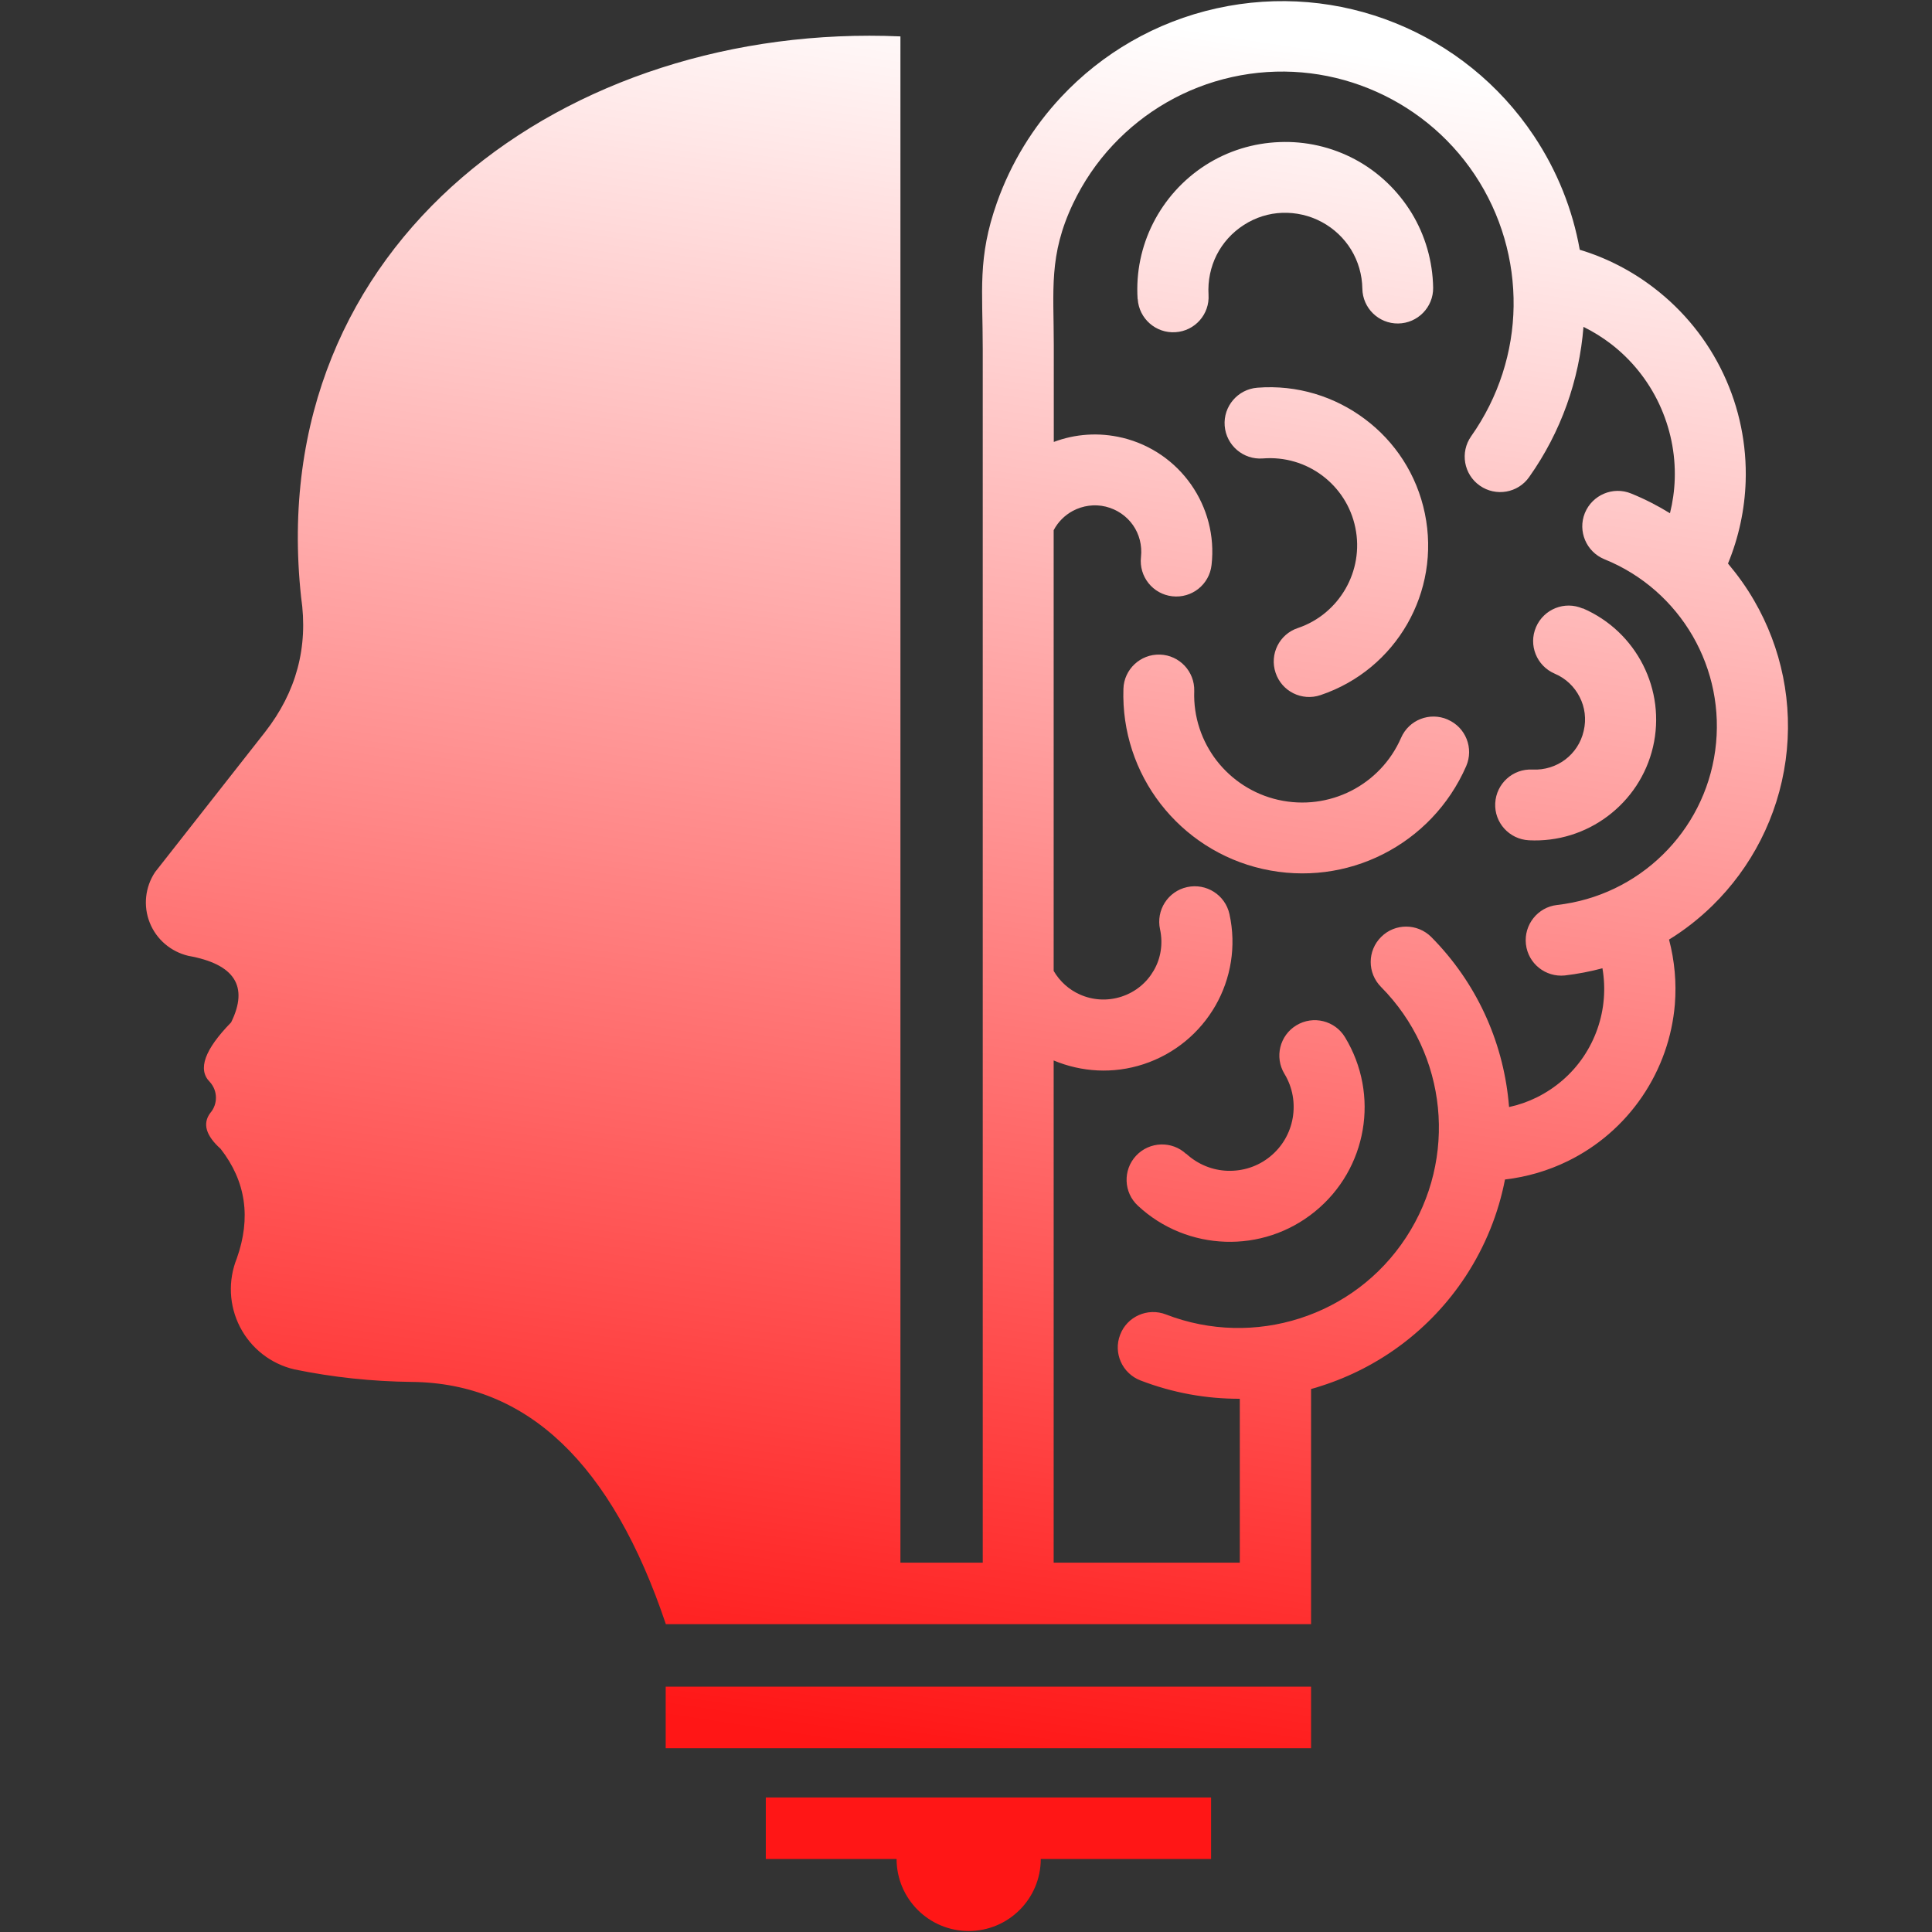 <svg xmlns="http://www.w3.org/2000/svg" xmlns:xlink="http://www.w3.org/1999/xlink" width="500" zoomAndPan="magnify" viewBox="0 0 375 375" height="500" preserveAspectRatio="xMidYMid meet" version="1.0"><rect x="0" y="0" width="375" height="375" fill="#333333" stroke="none"/><defs><clipPath id="id1"><path d="M 28.297 0 L 347.047 0 L 347.047 375 L 28.297 375 Z M 28.297 0 " clip-rule="nonzero"/></clipPath><clipPath id="id2"><path d="M 220.809 58.031 C 220.469 52.848 221.555 47.777 223.832 43.289 C 226.113 38.805 229.566 34.906 233.941 32.086 C 238.32 29.27 243.309 27.762 248.363 27.578 C 253.395 27.375 258.473 28.504 263.055 30.961 C 267.633 33.418 271.359 37.047 274 41.352 C 276.617 45.656 278.082 50.641 278.172 55.848 C 278.219 59.633 275.172 62.746 271.379 62.789 C 267.59 62.836 264.477 59.793 264.43 56.004 C 264.387 53.301 263.617 50.707 262.262 48.477 C 260.91 46.266 258.969 44.395 256.555 43.09 C 254.164 41.805 251.5 41.219 248.883 41.309 C 246.285 41.398 243.715 42.188 241.414 43.676 C 239.133 45.141 237.328 47.168 236.152 49.488 C 234.98 51.812 234.418 54.473 234.574 57.199 C 234.824 60.984 231.934 64.254 228.145 64.48 C 224.352 64.727 221.078 61.844 220.832 58.055 Z M 148.641 348.887 L 235.07 348.887 L 235.07 360.832 L 202.012 360.832 C 202.012 368.562 195.738 374.809 188.02 374.809 C 180.301 374.809 174.027 368.543 174.027 360.832 L 148.641 360.832 Z M 129.211 327.383 L 254.477 327.383 L 254.477 339.328 L 129.211 339.328 Z M 307.238 118.082 C 312.453 120.336 316.492 124.281 318.926 129.082 C 321.344 133.863 322.133 139.453 320.848 144.977 C 319.559 150.5 316.379 155.164 312.066 158.41 C 307.781 161.633 302.41 163.391 296.746 163.098 C 292.953 162.895 290.02 159.672 290.223 155.887 C 290.426 152.098 293.652 149.168 297.445 149.371 C 299.812 149.484 302.047 148.762 303.809 147.434 C 305.57 146.102 306.879 144.164 307.395 141.863 C 307.938 139.566 307.621 137.242 306.605 135.281 C 305.613 133.32 303.945 131.676 301.754 130.75 C 298.258 129.242 296.633 125.207 298.145 121.711 C 299.656 118.219 303.695 116.598 307.191 118.105 Z M 129.211 315.254 L 254.477 315.254 L 254.477 269.605 C 255.156 269.426 255.832 269.223 256.488 269 C 267.68 265.414 277.652 258.109 284.469 247.742 C 288.305 241.883 290.855 235.48 292.117 228.941 C 296.383 228.445 300.512 227.23 304.328 225.359 C 310.035 222.562 315.023 218.305 318.727 212.871 C 322.426 207.438 324.57 201.238 325.09 194.926 C 325.426 190.734 325.043 186.496 323.961 182.371 C 327.008 180.5 329.805 178.293 332.355 175.812 C 339.914 168.418 345.082 158.59 346.594 147.566 C 348.105 136.547 345.781 125.703 340.48 116.574 C 339.012 114.027 337.297 111.637 335.402 109.383 C 337.5 104.289 338.652 98.902 338.832 93.445 C 339.059 86.344 337.637 79.199 334.52 72.594 C 331.406 65.988 326.805 60.332 321.16 55.98 C 316.852 52.645 311.934 50.074 306.629 48.477 C 305.254 40.723 302.273 33.191 297.738 26.387 C 291.012 16.285 281.535 8.781 270.77 4.453 C 260.031 0.125 248 -1.004 236.176 1.613 C 224.328 4.227 213.902 10.359 205.984 18.812 C 200.523 24.648 196.234 31.613 193.504 39.324 C 189.711 50.074 190.75 56.273 190.75 67.703 L 190.75 303.309 L 174.773 303.309 L 174.773 7.066 C 110.371 4.25 50.977 46.695 58.445 115.918 C 59.867 125.59 57.52 134.312 51.449 142.09 L 30.102 169.273 C 28.16 172.184 27.777 175.855 29.062 179.082 C 30.348 182.328 33.148 184.715 36.555 185.527 C 45.535 187.129 48.312 191.434 44.859 198.445 C 39.691 203.742 38.316 207.598 40.73 210.008 C 42.285 211.723 42.309 214.312 40.797 216.051 C 39.285 218.102 39.961 220.422 42.828 222.992 C 47.727 229.281 48.762 236.359 45.965 244.25 C 44.227 248.578 44.453 253.445 46.598 257.594 C 48.742 261.742 52.598 264.738 57.137 265.797 C 64.582 267.332 72.211 268.141 79.949 268.23 C 102.359 268.457 118.785 284.125 129.234 315.23 Z M 240.668 303.309 L 204.516 303.309 L 204.516 205.836 C 209.91 208.09 216.047 208.496 221.961 206.559 C 228.074 204.551 232.926 200.406 235.93 195.176 C 238.906 189.969 240.012 183.68 238.637 177.434 C 237.824 173.715 234.145 171.371 230.422 172.184 C 226.699 172.996 224.352 176.668 225.164 180.387 C 225.773 183.207 225.301 186.047 223.945 188.367 C 222.613 190.691 220.449 192.539 217.695 193.441 C 214.941 194.34 212.074 194.137 209.617 193.035 C 207.516 192.109 205.734 190.531 204.516 188.457 L 204.516 102.914 C 205.375 101.266 206.707 99.984 208.262 99.148 C 210.156 98.156 212.414 97.797 214.625 98.336 C 216.836 98.879 218.688 100.188 219.906 101.922 C 221.125 103.656 221.711 105.844 221.465 108.121 C 221.035 111.883 223.742 115.312 227.535 115.738 C 231.324 116.168 234.734 113.461 235.16 109.676 C 235.816 103.973 234.281 98.473 231.191 94.055 C 228.098 89.637 223.449 86.324 217.875 84.969 L 217.852 84.969 C 213.273 83.867 208.668 84.227 204.539 85.781 L 204.539 66.961 C 204.539 56.273 203.523 49.559 208.262 39.551 C 210.27 35.332 212.887 31.48 216.047 28.121 C 222.117 21.652 230.082 16.961 239.133 14.957 C 248.184 12.949 257.41 13.828 265.648 17.164 C 273.863 20.48 281.105 26.203 286.25 33.914 C 291.398 41.645 293.902 50.57 293.789 59.43 C 293.676 68.266 290.898 77.102 285.551 84.676 C 283.363 87.789 284.109 92.07 287.223 94.258 C 290.336 96.445 294.645 95.699 296.812 92.59 C 303.02 83.82 306.539 73.746 307.352 63.441 C 309.27 64.391 311.074 65.516 312.746 66.801 C 316.648 69.82 319.875 73.789 322.043 78.41 C 324.207 83.031 325.223 88.012 325.066 92.973 C 324.996 95.203 324.684 97.434 324.141 99.621 C 321.77 98.156 319.266 96.871 316.602 95.789 C 313.082 94.348 309.066 96.059 307.621 99.578 C 306.199 103.094 307.895 107.105 311.414 108.547 C 318.836 111.547 324.75 116.891 328.539 123.426 C 332.332 129.984 334.004 137.762 332.918 145.695 C 331.836 153.609 328.133 160.641 322.719 165.918 C 317.305 171.215 310.172 174.754 302.23 175.656 C 298.461 176.082 295.754 179.508 296.18 183.273 C 296.609 187.039 299.996 189.719 303.742 189.336 C 306.223 189.043 308.684 188.57 311.031 187.941 C 311.367 189.879 311.457 191.863 311.301 193.824 C 310.984 197.836 309.629 201.734 307.328 205.141 C 305.004 208.566 301.867 211.227 298.281 213.004 C 296.586 213.84 294.781 214.473 292.91 214.875 C 292.863 214.473 292.84 214.066 292.797 213.66 C 291.621 201.984 286.566 190.711 277.812 181.875 C 275.125 179.195 270.77 179.172 268.086 181.852 C 265.379 184.535 265.379 188.863 268.062 191.57 C 274.516 198.082 278.242 206.402 279.098 214.988 C 279.957 223.602 277.945 232.504 272.914 240.191 C 267.883 247.879 260.527 253.266 252.266 255.902 C 244.031 258.539 234.867 258.449 226.316 255.137 C 222.773 253.762 218.777 255.52 217.426 259.059 C 216.047 262.598 217.809 266.562 221.352 267.938 C 227.668 270.375 234.191 271.523 240.645 271.5 L 240.645 303.285 Z M 230.242 223.984 C 227.465 221.391 223.109 221.551 220.516 224.32 C 217.922 227.094 218.078 231.469 220.875 234.035 C 225.637 238.477 231.707 240.82 237.848 241.023 C 243.961 241.227 250.168 239.289 255.223 235.164 C 260.301 231.039 263.461 225.359 264.496 219.316 C 265.535 213.32 264.453 206.918 261.066 201.328 C 259.105 198.082 254.883 197.047 251.637 199.008 C 248.387 200.969 247.348 205.184 249.309 208.43 C 250.914 211.066 251.41 214.109 250.914 216.996 C 250.418 219.859 248.926 222.539 246.535 224.48 C 244.145 226.441 241.188 227.344 238.277 227.25 C 235.387 227.16 232.52 226.035 230.242 223.938 Z M 280.992 139.656 C 277.496 138.145 273.457 139.723 271.945 143.219 C 269.938 147.816 266.438 151.379 262.219 153.52 C 257.977 155.66 253.035 156.359 248.113 155.254 C 243.219 154.148 239.066 151.379 236.152 147.637 C 233.266 143.895 231.617 139.16 231.801 134.133 C 231.91 130.348 228.934 127.168 225.141 127.055 C 221.352 126.941 218.168 129.918 218.055 133.703 C 217.785 142 220.469 149.844 225.277 156.043 C 230.082 162.242 236.988 166.84 245.113 168.668 C 253.238 170.492 261.43 169.344 268.426 165.805 C 275.441 162.266 281.242 156.359 284.582 148.719 C 286.094 145.246 284.516 141.188 281.016 139.68 Z M 251.93 121.895 C 248.316 123.086 246.375 126.988 247.594 130.594 C 248.793 134.199 252.695 136.141 256.305 134.922 C 263.684 132.441 269.531 127.414 273.141 121.125 C 276.75 114.836 278.129 107.285 276.57 99.691 C 275.012 92.094 270.75 85.691 264.926 81.34 C 259.105 76.969 251.77 74.645 244.051 75.254 C 240.262 75.547 237.418 78.863 237.711 82.648 C 238.004 86.434 241.32 89.277 245.113 88.984 C 249.402 88.645 253.461 89.906 256.668 92.32 C 259.871 94.73 262.219 98.246 263.074 102.441 C 263.934 106.609 263.168 110.801 261.156 114.297 C 259.148 117.77 255.945 120.539 251.93 121.895 Z M 251.93 121.895 " clip-rule="evenodd"/></clipPath><linearGradient x1="115.643" gradientTransform="matrix(2.257, 0, 0, 2.254, 28.295, 0.192)" y1="-3.961" x2="87.876" gradientUnits="userSpaceOnUse" y2="179.491" id="id3"><stop stop-opacity="1" stop-color="rgb(100%, 100%, 100%)" offset="0"/><stop stop-opacity="1" stop-color="rgb(100%, 100%, 100%)" offset="0.031"/><stop stop-opacity="1" stop-color="rgb(100%, 100%, 100%)" offset="0.047"/><stop stop-opacity="1" stop-color="rgb(100%, 99.928%, 99.928%)" offset="0.055"/><stop stop-opacity="1" stop-color="rgb(100%, 99.417%, 99.417%)" offset="0.059"/><stop stop-opacity="1" stop-color="rgb(100%, 98.978%, 98.978%)" offset="0.062"/><stop stop-opacity="1" stop-color="rgb(100%, 98.537%, 98.537%)" offset="0.066"/><stop stop-opacity="1" stop-color="rgb(100%, 98.097%, 98.097%)" offset="0.07"/><stop stop-opacity="1" stop-color="rgb(100%, 97.656%, 97.656%)" offset="0.074"/><stop stop-opacity="1" stop-color="rgb(100%, 97.217%, 97.217%)" offset="0.078"/><stop stop-opacity="1" stop-color="rgb(100%, 96.776%, 96.776%)" offset="0.082"/><stop stop-opacity="1" stop-color="rgb(100%, 96.336%, 96.336%)" offset="0.086"/><stop stop-opacity="1" stop-color="rgb(100%, 95.895%, 95.895%)" offset="0.09"/><stop stop-opacity="1" stop-color="rgb(100%, 95.456%, 95.456%)" offset="0.094"/><stop stop-opacity="1" stop-color="rgb(100%, 95.016%, 95.016%)" offset="0.098"/><stop stop-opacity="1" stop-color="rgb(100%, 94.577%, 94.577%)" offset="0.102"/><stop stop-opacity="1" stop-color="rgb(100%, 94.136%, 94.136%)" offset="0.105"/><stop stop-opacity="1" stop-color="rgb(100%, 93.697%, 93.697%)" offset="0.109"/><stop stop-opacity="1" stop-color="rgb(100%, 93.256%, 93.256%)" offset="0.113"/><stop stop-opacity="1" stop-color="rgb(100%, 92.816%, 92.816%)" offset="0.117"/><stop stop-opacity="1" stop-color="rgb(100%, 92.375%, 92.375%)" offset="0.121"/><stop stop-opacity="1" stop-color="rgb(100%, 91.936%, 91.936%)" offset="0.125"/><stop stop-opacity="1" stop-color="rgb(100%, 91.496%, 91.496%)" offset="0.129"/><stop stop-opacity="1" stop-color="rgb(100%, 91.057%, 91.057%)" offset="0.133"/><stop stop-opacity="1" stop-color="rgb(100%, 90.616%, 90.616%)" offset="0.137"/><stop stop-opacity="1" stop-color="rgb(100%, 90.176%, 90.176%)" offset="0.141"/><stop stop-opacity="1" stop-color="rgb(100%, 89.735%, 89.735%)" offset="0.145"/><stop stop-opacity="1" stop-color="rgb(100%, 89.296%, 89.296%)" offset="0.148"/><stop stop-opacity="1" stop-color="rgb(100%, 88.855%, 88.855%)" offset="0.152"/><stop stop-opacity="1" stop-color="rgb(100%, 88.416%, 88.416%)" offset="0.156"/><stop stop-opacity="1" stop-color="rgb(100%, 87.976%, 87.976%)" offset="0.16"/><stop stop-opacity="1" stop-color="rgb(100%, 87.537%, 87.537%)" offset="0.164"/><stop stop-opacity="1" stop-color="rgb(100%, 87.096%, 87.096%)" offset="0.168"/><stop stop-opacity="1" stop-color="rgb(100%, 86.656%, 86.656%)" offset="0.172"/><stop stop-opacity="1" stop-color="rgb(100%, 86.215%, 86.215%)" offset="0.176"/><stop stop-opacity="1" stop-color="rgb(100%, 85.776%, 85.776%)" offset="0.18"/><stop stop-opacity="1" stop-color="rgb(100%, 85.335%, 85.335%)" offset="0.184"/><stop stop-opacity="1" stop-color="rgb(100%, 84.895%, 84.895%)" offset="0.188"/><stop stop-opacity="1" stop-color="rgb(100%, 84.456%, 84.456%)" offset="0.191"/><stop stop-opacity="1" stop-color="rgb(100%, 84.016%, 84.016%)" offset="0.195"/><stop stop-opacity="1" stop-color="rgb(100%, 83.575%, 83.575%)" offset="0.199"/><stop stop-opacity="1" stop-color="rgb(100%, 83.136%, 83.136%)" offset="0.203"/><stop stop-opacity="1" stop-color="rgb(100%, 82.695%, 82.695%)" offset="0.207"/><stop stop-opacity="1" stop-color="rgb(100%, 82.256%, 82.256%)" offset="0.211"/><stop stop-opacity="1" stop-color="rgb(100%, 81.815%, 81.815%)" offset="0.215"/><stop stop-opacity="1" stop-color="rgb(100%, 81.375%, 81.375%)" offset="0.219"/><stop stop-opacity="1" stop-color="rgb(100%, 80.936%, 80.936%)" offset="0.223"/><stop stop-opacity="1" stop-color="rgb(100%, 80.496%, 80.496%)" offset="0.227"/><stop stop-opacity="1" stop-color="rgb(100%, 80.055%, 80.055%)" offset="0.23"/><stop stop-opacity="1" stop-color="rgb(100%, 79.616%, 79.616%)" offset="0.234"/><stop stop-opacity="1" stop-color="rgb(100%, 79.175%, 79.175%)" offset="0.238"/><stop stop-opacity="1" stop-color="rgb(100%, 78.735%, 78.735%)" offset="0.242"/><stop stop-opacity="1" stop-color="rgb(100%, 78.294%, 78.294%)" offset="0.246"/><stop stop-opacity="1" stop-color="rgb(100%, 77.855%, 77.855%)" offset="0.25"/><stop stop-opacity="1" stop-color="rgb(100%, 77.415%, 77.415%)" offset="0.254"/><stop stop-opacity="1" stop-color="rgb(100%, 76.976%, 76.976%)" offset="0.258"/><stop stop-opacity="1" stop-color="rgb(100%, 76.535%, 76.535%)" offset="0.262"/><stop stop-opacity="1" stop-color="rgb(100%, 76.096%, 76.096%)" offset="0.266"/><stop stop-opacity="1" stop-color="rgb(100%, 75.655%, 75.655%)" offset="0.27"/><stop stop-opacity="1" stop-color="rgb(100%, 75.215%, 75.215%)" offset="0.273"/><stop stop-opacity="1" stop-color="rgb(100%, 74.774%, 74.774%)" offset="0.277"/><stop stop-opacity="1" stop-color="rgb(100%, 74.335%, 74.335%)" offset="0.281"/><stop stop-opacity="1" stop-color="rgb(100%, 73.895%, 73.895%)" offset="0.285"/><stop stop-opacity="1" stop-color="rgb(100%, 73.456%, 73.456%)" offset="0.289"/><stop stop-opacity="1" stop-color="rgb(100%, 73.015%, 73.015%)" offset="0.293"/><stop stop-opacity="1" stop-color="rgb(100%, 72.575%, 72.575%)" offset="0.297"/><stop stop-opacity="1" stop-color="rgb(100%, 72.134%, 72.134%)" offset="0.301"/><stop stop-opacity="1" stop-color="rgb(100%, 71.695%, 71.695%)" offset="0.305"/><stop stop-opacity="1" stop-color="rgb(100%, 71.254%, 71.254%)" offset="0.309"/><stop stop-opacity="1" stop-color="rgb(100%, 70.815%, 70.815%)" offset="0.312"/><stop stop-opacity="1" stop-color="rgb(100%, 70.375%, 70.375%)" offset="0.316"/><stop stop-opacity="1" stop-color="rgb(100%, 69.936%, 69.936%)" offset="0.32"/><stop stop-opacity="1" stop-color="rgb(100%, 69.495%, 69.495%)" offset="0.324"/><stop stop-opacity="1" stop-color="rgb(100%, 69.055%, 69.055%)" offset="0.328"/><stop stop-opacity="1" stop-color="rgb(100%, 68.614%, 68.614%)" offset="0.332"/><stop stop-opacity="1" stop-color="rgb(100%, 68.175%, 68.175%)" offset="0.336"/><stop stop-opacity="1" stop-color="rgb(100%, 67.734%, 67.734%)" offset="0.34"/><stop stop-opacity="1" stop-color="rgb(100%, 67.294%, 67.294%)" offset="0.344"/><stop stop-opacity="1" stop-color="rgb(100%, 66.855%, 66.855%)" offset="0.348"/><stop stop-opacity="1" stop-color="rgb(100%, 66.415%, 66.415%)" offset="0.352"/><stop stop-opacity="1" stop-color="rgb(100%, 65.974%, 65.974%)" offset="0.355"/><stop stop-opacity="1" stop-color="rgb(100%, 65.535%, 65.535%)" offset="0.359"/><stop stop-opacity="1" stop-color="rgb(100%, 65.094%, 65.094%)" offset="0.363"/><stop stop-opacity="1" stop-color="rgb(100%, 64.655%, 64.655%)" offset="0.367"/><stop stop-opacity="1" stop-color="rgb(100%, 64.214%, 64.214%)" offset="0.371"/><stop stop-opacity="1" stop-color="rgb(100%, 63.774%, 63.774%)" offset="0.375"/><stop stop-opacity="1" stop-color="rgb(100%, 63.335%, 63.335%)" offset="0.379"/><stop stop-opacity="1" stop-color="rgb(100%, 62.895%, 62.895%)" offset="0.383"/><stop stop-opacity="1" stop-color="rgb(100%, 62.454%, 62.454%)" offset="0.387"/><stop stop-opacity="1" stop-color="rgb(100%, 62.015%, 62.015%)" offset="0.391"/><stop stop-opacity="1" stop-color="rgb(100%, 61.574%, 61.574%)" offset="0.395"/><stop stop-opacity="1" stop-color="rgb(100%, 61.134%, 61.134%)" offset="0.398"/><stop stop-opacity="1" stop-color="rgb(100%, 60.693%, 60.693%)" offset="0.402"/><stop stop-opacity="1" stop-color="rgb(100%, 60.254%, 60.254%)" offset="0.406"/><stop stop-opacity="1" stop-color="rgb(100%, 59.814%, 59.814%)" offset="0.41"/><stop stop-opacity="1" stop-color="rgb(100%, 59.375%, 59.375%)" offset="0.414"/><stop stop-opacity="1" stop-color="rgb(100%, 58.934%, 58.934%)" offset="0.418"/><stop stop-opacity="1" stop-color="rgb(100%, 58.495%, 58.495%)" offset="0.422"/><stop stop-opacity="1" stop-color="rgb(100%, 58.054%, 58.054%)" offset="0.426"/><stop stop-opacity="1" stop-color="rgb(100%, 57.614%, 57.614%)" offset="0.43"/><stop stop-opacity="1" stop-color="rgb(100%, 57.173%, 57.173%)" offset="0.434"/><stop stop-opacity="1" stop-color="rgb(100%, 56.734%, 56.734%)" offset="0.438"/><stop stop-opacity="1" stop-color="rgb(100%, 56.294%, 56.294%)" offset="0.441"/><stop stop-opacity="1" stop-color="rgb(100%, 55.855%, 55.855%)" offset="0.445"/><stop stop-opacity="1" stop-color="rgb(100%, 55.414%, 55.414%)" offset="0.449"/><stop stop-opacity="1" stop-color="rgb(100%, 54.974%, 54.974%)" offset="0.453"/><stop stop-opacity="1" stop-color="rgb(100%, 54.533%, 54.533%)" offset="0.457"/><stop stop-opacity="1" stop-color="rgb(100%, 54.094%, 54.094%)" offset="0.461"/><stop stop-opacity="1" stop-color="rgb(100%, 53.653%, 53.653%)" offset="0.465"/><stop stop-opacity="1" stop-color="rgb(100%, 53.214%, 53.214%)" offset="0.469"/><stop stop-opacity="1" stop-color="rgb(100%, 52.774%, 52.774%)" offset="0.473"/><stop stop-opacity="1" stop-color="rgb(100%, 52.335%, 52.335%)" offset="0.477"/><stop stop-opacity="1" stop-color="rgb(100%, 51.894%, 51.894%)" offset="0.48"/><stop stop-opacity="1" stop-color="rgb(100%, 51.454%, 51.454%)" offset="0.484"/><stop stop-opacity="1" stop-color="rgb(100%, 51.013%, 51.013%)" offset="0.488"/><stop stop-opacity="1" stop-color="rgb(100%, 50.574%, 50.574%)" offset="0.492"/><stop stop-opacity="1" stop-color="rgb(100%, 50.133%, 50.133%)" offset="0.496"/><stop stop-opacity="1" stop-color="rgb(100%, 49.693%, 49.693%)" offset="0.5"/><stop stop-opacity="1" stop-color="rgb(100%, 49.254%, 49.254%)" offset="0.504"/><stop stop-opacity="1" stop-color="rgb(100%, 48.814%, 48.814%)" offset="0.508"/><stop stop-opacity="1" stop-color="rgb(100%, 48.373%, 48.373%)" offset="0.512"/><stop stop-opacity="1" stop-color="rgb(100%, 47.934%, 47.934%)" offset="0.516"/><stop stop-opacity="1" stop-color="rgb(100%, 47.493%, 47.493%)" offset="0.52"/><stop stop-opacity="1" stop-color="rgb(100%, 47.054%, 47.054%)" offset="0.523"/><stop stop-opacity="1" stop-color="rgb(100%, 46.613%, 46.613%)" offset="0.527"/><stop stop-opacity="1" stop-color="rgb(100%, 46.173%, 46.173%)" offset="0.531"/><stop stop-opacity="1" stop-color="rgb(100%, 45.734%, 45.734%)" offset="0.535"/><stop stop-opacity="1" stop-color="rgb(100%, 45.294%, 45.294%)" offset="0.539"/><stop stop-opacity="1" stop-color="rgb(100%, 44.853%, 44.853%)" offset="0.543"/><stop stop-opacity="1" stop-color="rgb(100%, 44.414%, 44.414%)" offset="0.547"/><stop stop-opacity="1" stop-color="rgb(100%, 43.973%, 43.973%)" offset="0.551"/><stop stop-opacity="1" stop-color="rgb(100%, 43.533%, 43.533%)" offset="0.555"/><stop stop-opacity="1" stop-color="rgb(100%, 43.092%, 43.092%)" offset="0.559"/><stop stop-opacity="1" stop-color="rgb(100%, 42.653%, 42.653%)" offset="0.562"/><stop stop-opacity="1" stop-color="rgb(100%, 42.213%, 42.213%)" offset="0.566"/><stop stop-opacity="1" stop-color="rgb(100%, 41.774%, 41.774%)" offset="0.57"/><stop stop-opacity="1" stop-color="rgb(100%, 41.333%, 41.333%)" offset="0.574"/><stop stop-opacity="1" stop-color="rgb(100%, 40.894%, 40.894%)" offset="0.578"/><stop stop-opacity="1" stop-color="rgb(100%, 40.453%, 40.453%)" offset="0.582"/><stop stop-opacity="1" stop-color="rgb(100%, 40.013%, 40.013%)" offset="0.586"/><stop stop-opacity="1" stop-color="rgb(100%, 39.572%, 39.572%)" offset="0.59"/><stop stop-opacity="1" stop-color="rgb(100%, 39.133%, 39.133%)" offset="0.594"/><stop stop-opacity="1" stop-color="rgb(100%, 38.693%, 38.693%)" offset="0.598"/><stop stop-opacity="1" stop-color="rgb(100%, 38.254%, 38.254%)" offset="0.602"/><stop stop-opacity="1" stop-color="rgb(100%, 37.813%, 37.813%)" offset="0.605"/><stop stop-opacity="1" stop-color="rgb(100%, 37.373%, 37.373%)" offset="0.609"/><stop stop-opacity="1" stop-color="rgb(100%, 36.932%, 36.932%)" offset="0.613"/><stop stop-opacity="1" stop-color="rgb(100%, 36.493%, 36.493%)" offset="0.617"/><stop stop-opacity="1" stop-color="rgb(100%, 36.052%, 36.052%)" offset="0.621"/><stop stop-opacity="1" stop-color="rgb(100%, 35.612%, 35.612%)" offset="0.625"/><stop stop-opacity="1" stop-color="rgb(100%, 35.173%, 35.173%)" offset="0.629"/><stop stop-opacity="1" stop-color="rgb(100%, 34.734%, 34.734%)" offset="0.633"/><stop stop-opacity="1" stop-color="rgb(100%, 34.293%, 34.293%)" offset="0.637"/><stop stop-opacity="1" stop-color="rgb(100%, 33.853%, 33.853%)" offset="0.641"/><stop stop-opacity="1" stop-color="rgb(100%, 33.412%, 33.412%)" offset="0.645"/><stop stop-opacity="1" stop-color="rgb(100%, 32.973%, 32.973%)" offset="0.648"/><stop stop-opacity="1" stop-color="rgb(100%, 32.532%, 32.532%)" offset="0.652"/><stop stop-opacity="1" stop-color="rgb(100%, 32.092%, 32.092%)" offset="0.656"/><stop stop-opacity="1" stop-color="rgb(100%, 31.653%, 31.653%)" offset="0.66"/><stop stop-opacity="1" stop-color="rgb(100%, 31.213%, 31.213%)" offset="0.664"/><stop stop-opacity="1" stop-color="rgb(100%, 30.772%, 30.772%)" offset="0.668"/><stop stop-opacity="1" stop-color="rgb(100%, 30.333%, 30.333%)" offset="0.672"/><stop stop-opacity="1" stop-color="rgb(100%, 29.892%, 29.892%)" offset="0.676"/><stop stop-opacity="1" stop-color="rgb(100%, 29.453%, 29.453%)" offset="0.68"/><stop stop-opacity="1" stop-color="rgb(100%, 29.012%, 29.012%)" offset="0.684"/><stop stop-opacity="1" stop-color="rgb(100%, 28.572%, 28.572%)" offset="0.688"/><stop stop-opacity="1" stop-color="rgb(100%, 28.133%, 28.133%)" offset="0.691"/><stop stop-opacity="1" stop-color="rgb(100%, 27.693%, 27.693%)" offset="0.695"/><stop stop-opacity="1" stop-color="rgb(100%, 27.252%, 27.252%)" offset="0.699"/><stop stop-opacity="1" stop-color="rgb(100%, 26.813%, 26.813%)" offset="0.703"/><stop stop-opacity="1" stop-color="rgb(100%, 26.372%, 26.372%)" offset="0.707"/><stop stop-opacity="1" stop-color="rgb(100%, 25.932%, 25.932%)" offset="0.711"/><stop stop-opacity="1" stop-color="rgb(100%, 25.491%, 25.491%)" offset="0.715"/><stop stop-opacity="1" stop-color="rgb(100%, 25.052%, 25.052%)" offset="0.719"/><stop stop-opacity="1" stop-color="rgb(100%, 24.612%, 24.612%)" offset="0.723"/><stop stop-opacity="1" stop-color="rgb(100%, 24.173%, 24.173%)" offset="0.727"/><stop stop-opacity="1" stop-color="rgb(100%, 23.732%, 23.732%)" offset="0.73"/><stop stop-opacity="1" stop-color="rgb(100%, 23.293%, 23.293%)" offset="0.734"/><stop stop-opacity="1" stop-color="rgb(100%, 22.852%, 22.852%)" offset="0.738"/><stop stop-opacity="1" stop-color="rgb(100%, 22.412%, 22.412%)" offset="0.742"/><stop stop-opacity="1" stop-color="rgb(100%, 21.971%, 21.971%)" offset="0.746"/><stop stop-opacity="1" stop-color="rgb(100%, 21.532%, 21.532%)" offset="0.75"/><stop stop-opacity="1" stop-color="rgb(100%, 21.092%, 21.092%)" offset="0.754"/><stop stop-opacity="1" stop-color="rgb(100%, 20.653%, 20.653%)" offset="0.758"/><stop stop-opacity="1" stop-color="rgb(100%, 20.212%, 20.212%)" offset="0.762"/><stop stop-opacity="1" stop-color="rgb(100%, 19.772%, 19.772%)" offset="0.766"/><stop stop-opacity="1" stop-color="rgb(100%, 19.331%, 19.331%)" offset="0.77"/><stop stop-opacity="1" stop-color="rgb(100%, 18.892%, 18.892%)" offset="0.773"/><stop stop-opacity="1" stop-color="rgb(100%, 18.451%, 18.451%)" offset="0.777"/><stop stop-opacity="1" stop-color="rgb(100%, 18.011%, 18.011%)" offset="0.781"/><stop stop-opacity="1" stop-color="rgb(100%, 17.572%, 17.572%)" offset="0.785"/><stop stop-opacity="1" stop-color="rgb(100%, 17.133%, 17.133%)" offset="0.789"/><stop stop-opacity="1" stop-color="rgb(100%, 16.692%, 16.692%)" offset="0.793"/><stop stop-opacity="1" stop-color="rgb(100%, 16.252%, 16.252%)" offset="0.797"/><stop stop-opacity="1" stop-color="rgb(100%, 15.811%, 15.811%)" offset="0.801"/><stop stop-opacity="1" stop-color="rgb(100%, 15.372%, 15.372%)" offset="0.805"/><stop stop-opacity="1" stop-color="rgb(100%, 14.931%, 14.931%)" offset="0.809"/><stop stop-opacity="1" stop-color="rgb(100%, 14.491%, 14.491%)" offset="0.812"/><stop stop-opacity="1" stop-color="rgb(100%, 14.052%, 14.052%)" offset="0.816"/><stop stop-opacity="1" stop-color="rgb(100%, 13.612%, 13.612%)" offset="0.82"/><stop stop-opacity="1" stop-color="rgb(100%, 13.171%, 13.171%)" offset="0.824"/><stop stop-opacity="1" stop-color="rgb(100%, 12.732%, 12.732%)" offset="0.828"/><stop stop-opacity="1" stop-color="rgb(100%, 12.291%, 12.291%)" offset="0.832"/><stop stop-opacity="1" stop-color="rgb(100%, 11.852%, 11.852%)" offset="0.836"/><stop stop-opacity="1" stop-color="rgb(100%, 11.411%, 11.411%)" offset="0.84"/><stop stop-opacity="1" stop-color="rgb(100%, 10.971%, 10.971%)" offset="0.844"/><stop stop-opacity="1" stop-color="rgb(100%, 10.532%, 10.532%)" offset="0.848"/><stop stop-opacity="1" stop-color="rgb(100%, 10.092%, 10.092%)" offset="0.852"/><stop stop-opacity="1" stop-color="rgb(100%, 9.651%, 9.651%)" offset="0.855"/><stop stop-opacity="1" stop-color="rgb(100%, 9.212%, 9.212%)" offset="0.859"/><stop stop-opacity="1" stop-color="rgb(100%, 8.905%, 8.905%)" offset="0.863"/><stop stop-opacity="1" stop-color="rgb(100%, 8.6%, 8.6%)" offset="0.867"/><stop stop-opacity="1" stop-color="rgb(100%, 8.6%, 8.6%)" offset="0.875"/><stop stop-opacity="1" stop-color="rgb(100%, 8.6%, 8.6%)" offset="0.886"/><stop stop-opacity="1" stop-color="rgb(100%, 8.6%, 8.6%)" offset="1"/></linearGradient></defs><g clip-path="url(#id1)"><g clip-path="url(#id2)"><path fill="url(#id3)" d="M 28.297 0 L 28.297 374.809 L 347.047 374.809 L 347.047 0 Z M 28.297 0 " fill-rule="nonzero"/></g></g></svg>